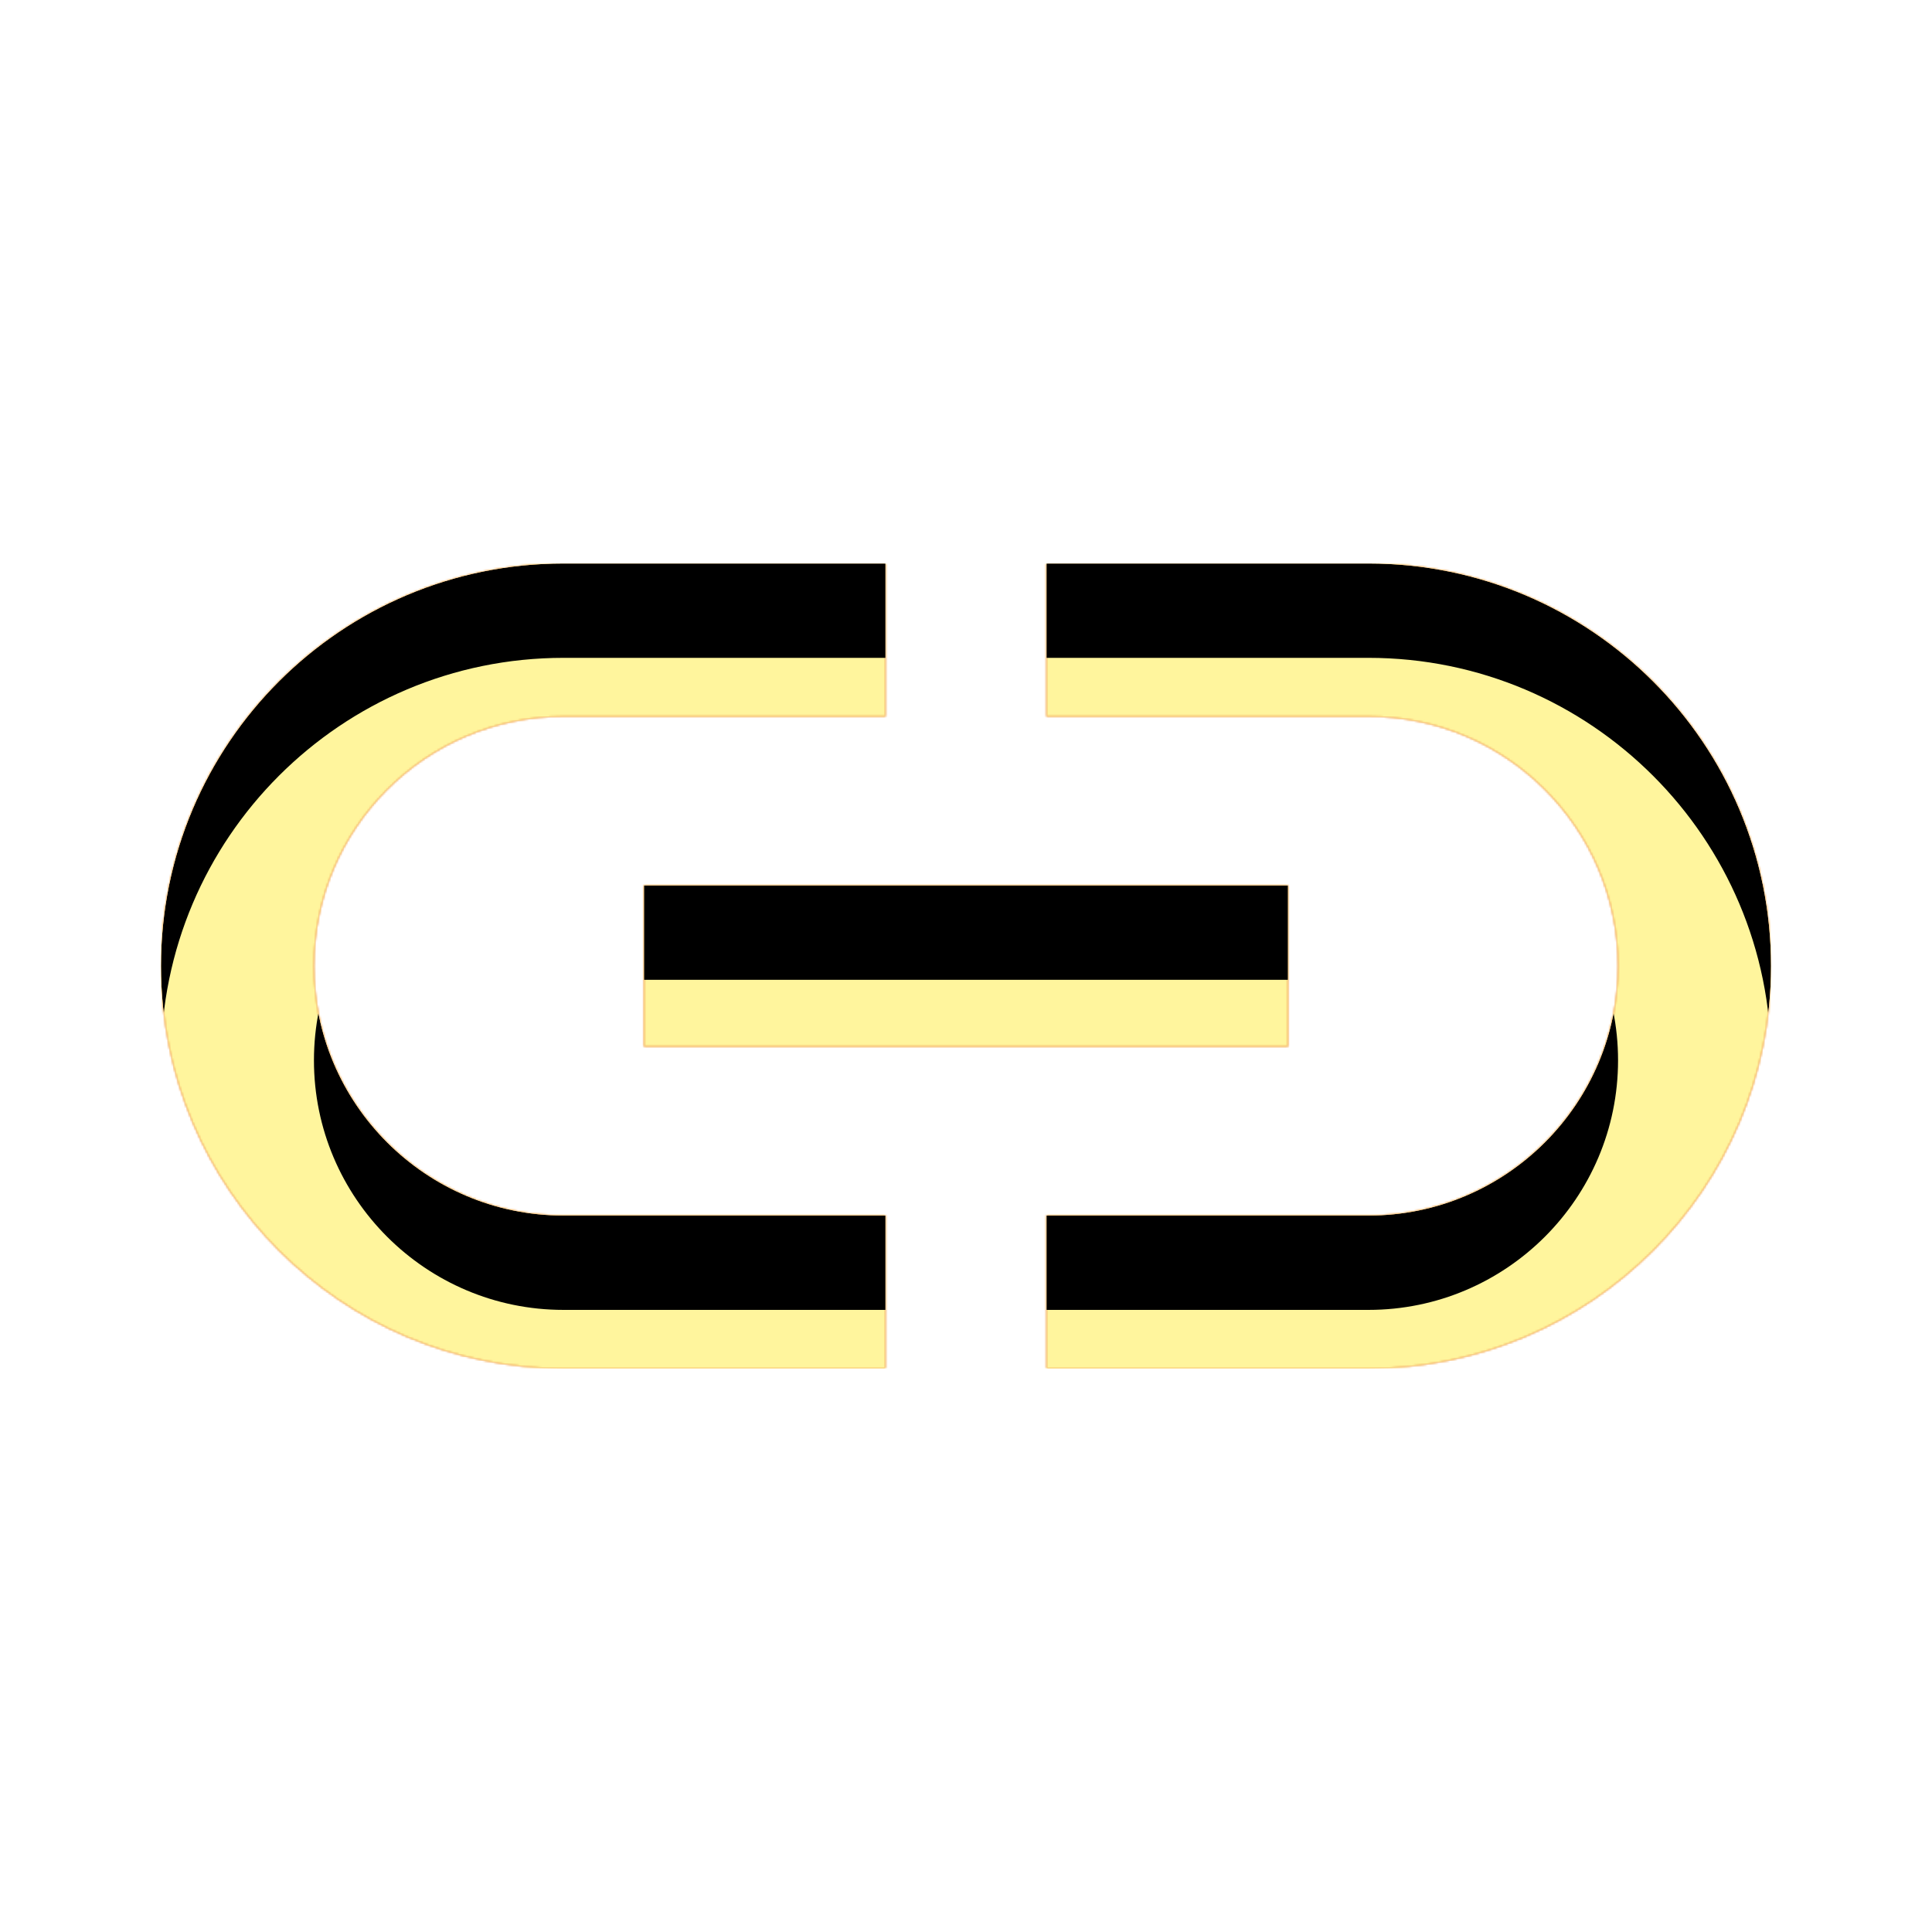 <svg version="1.1" xmlns="http://www.w3.org/2000/svg" xmlns:xlink="http://www.w3.org/1999/xlink" viewBox="0,0,1024,1024">
	<!-- Color names: teamapps-color-1, teamapps-color-2, teamapps-color-3 -->
	<desc>insert_link icon - Licensed under Apache License v2.0 (http://www.apache.org/licenses/LICENSE-2.0) - Created with Iconfu.com - Derivative work of Material icons (Copyright Google Inc.)</desc>
	<defs>
		<clipPath id="clip-DR0tl5EX">
			<path d="M298.67,644.27h170.66v81.06h-170.66c-117.76,0 -213.34,-95.57 -213.34,-213.33c0,-117.76 95.58,-213.33 213.34,-213.33h170.66v81.06h-170.66c-72.96,0 -132.27,59.31 -132.27,132.27c0,72.96 59.31,132.27 132.27,132.27zM938.67,512c0,117.76 -95.58,213.33 -213.34,213.33h-170.66v-81.06h170.66c72.96,0 132.27,-59.31 132.27,-132.27c0,-72.96 -59.31,-132.27 -132.27,-132.27h-170.66v-81.06h170.66c117.76,0 213.34,95.57 213.34,213.33zM341.33,469.33h341.34v85.34h-341.34z"/>
		</clipPath>
		<linearGradient x1="0" y1="1024" x2="1024" y2="0" id="color-OBfqg7P8" gradientUnits="userSpaceOnUse">
			<stop offset="0.2" stop-color="#000000"/>
			<stop offset="0.8" stop-color="#ffffff"/>
		</linearGradient>
		<radialGradient cx="0" cy="0" r="1448.15" id="color-SIPmrEnZ" gradientUnits="userSpaceOnUse">
			<stop offset="0.07" stop-color="#ffffff"/>
			<stop offset="0.75" stop-color="#000000"/>
		</radialGradient>
		<filter id="filter-Oa9ciJ0l" color-interpolation-filters="sRGB">
			<feOffset/>
		</filter>
		<filter id="filter-VfP2ZsxQ" x="0%" y="0%" width="100%" height="100%" color-interpolation-filters="sRGB">
			<feColorMatrix values="1 0 0 0 0 0 1 0 0 0 0 0 1 0 0 0 0 0 0.05 0" in="SourceGraphic"/>
			<feOffset dy="20"/>
			<feGaussianBlur stdDeviation="11" result="blur0"/>
			<feColorMatrix values="1 0 0 0 0 0 1 0 0 0 0 0 1 0 0 0 0 0 0.07 0" in="SourceGraphic"/>
			<feOffset dy="30"/>
			<feGaussianBlur stdDeviation="20" result="blur1"/>
			<feMerge>
				<feMergeNode in="blur0"/>
				<feMergeNode in="blur1"/>
			</feMerge>
		</filter>
		<mask id="mask-Iyb3sOWU">
			<rect fill="url(#color-OBfqg7P8)" x="85.33" y="298.67" width="853.34" height="426.66"/>
		</mask>
		<mask id="mask-jpgzVuHV">
			<path d="M298.67,644.27h170.66v81.06h-170.66c-117.76,0 -213.34,-95.57 -213.34,-213.33c0,-117.76 95.58,-213.33 213.34,-213.33h170.66v81.06h-170.66c-72.96,0 -132.27,59.31 -132.27,132.27c0,72.96 59.31,132.27 132.27,132.27zM938.67,512c0,117.76 -95.58,213.33 -213.34,213.33h-170.66v-81.06h170.66c72.96,0 132.27,-59.31 132.27,-132.27c0,-72.96 -59.31,-132.27 -132.27,-132.27h-170.66v-81.06h170.66c117.76,0 213.34,95.57 213.34,213.33zM341.33,469.33h341.34v85.34h-341.34z" fill="url(#color-SIPmrEnZ)"/>
		</mask>
		<mask id="mask-lN0gHBEh">
			<path d="M298.67,644.27h170.66v81.06h-170.66c-117.76,0 -213.34,-95.57 -213.34,-213.33c0,-117.76 95.58,-213.33 213.34,-213.33h170.66v81.06h-170.66c-72.96,0 -132.27,59.31 -132.27,132.27c0,72.96 59.31,132.27 132.27,132.27zM938.67,512c0,117.76 -95.58,213.33 -213.34,213.33h-170.66v-81.06h170.66c72.96,0 132.27,-59.31 132.27,-132.27c0,-72.96 -59.31,-132.27 -132.27,-132.27h-170.66v-81.06h170.66c117.76,0 213.34,95.57 213.34,213.33zM341.33,469.33h341.34v85.34h-341.34z" fill="#ffffff"/>
		</mask>
	</defs>
	<g fill="none" fill-rule="nonzero" style="mix-blend-mode: normal">
		<g mask="url(#mask-lN0gHBEh)">
			<g color="#ffc107" class="teamapps-color-2">
				<rect x="85.33" y="298.67" width="853.34" height="426.66" fill="currentColor"/>
			</g>
			<g color="#e65100" class="teamapps-color-3" mask="url(#mask-Iyb3sOWU)">
				<rect x="85.33" y="298.67" width="853.34" height="426.66" fill="currentColor"/>
			</g>
		</g>
		<g filter="url(#filter-Oa9ciJ0l)" mask="url(#mask-jpgzVuHV)">
			<g color="#fff59d" class="teamapps-color-1">
				<rect x="85.33" y="298.67" width="853.34" height="426.66" fill="currentColor"/>
			</g>
		</g>
		<g clip-path="url(#clip-DR0tl5EX)">
			<path d="M-7.67,768.33v-612.66h1039.34v612.66zM166.4,512c0,-72.96 59.31,-132.27 132.27,-132.27h170.66v-81.06h-170.66c-117.76,0 -213.34,95.57 -213.34,213.33c0,117.76 95.58,213.33 213.34,213.33h170.66v-81.06h-170.66c-72.96,0 -132.27,-59.31 -132.27,-132.27zM725.33,298.67h-170.66v81.06h170.66c72.96,0 132.27,59.31 132.27,132.27c0,72.96 -59.31,132.27 -132.27,132.27h-170.66v81.06h170.66c117.76,0 213.34,-95.57 213.34,-213.33c0,-117.76 -95.58,-213.33 -213.34,-213.33zM341.33,554.67h341.34v-85.34h-341.34z" fill="#000000" filter="url(#filter-VfP2ZsxQ)"/>
		</g>
	</g>
</svg>